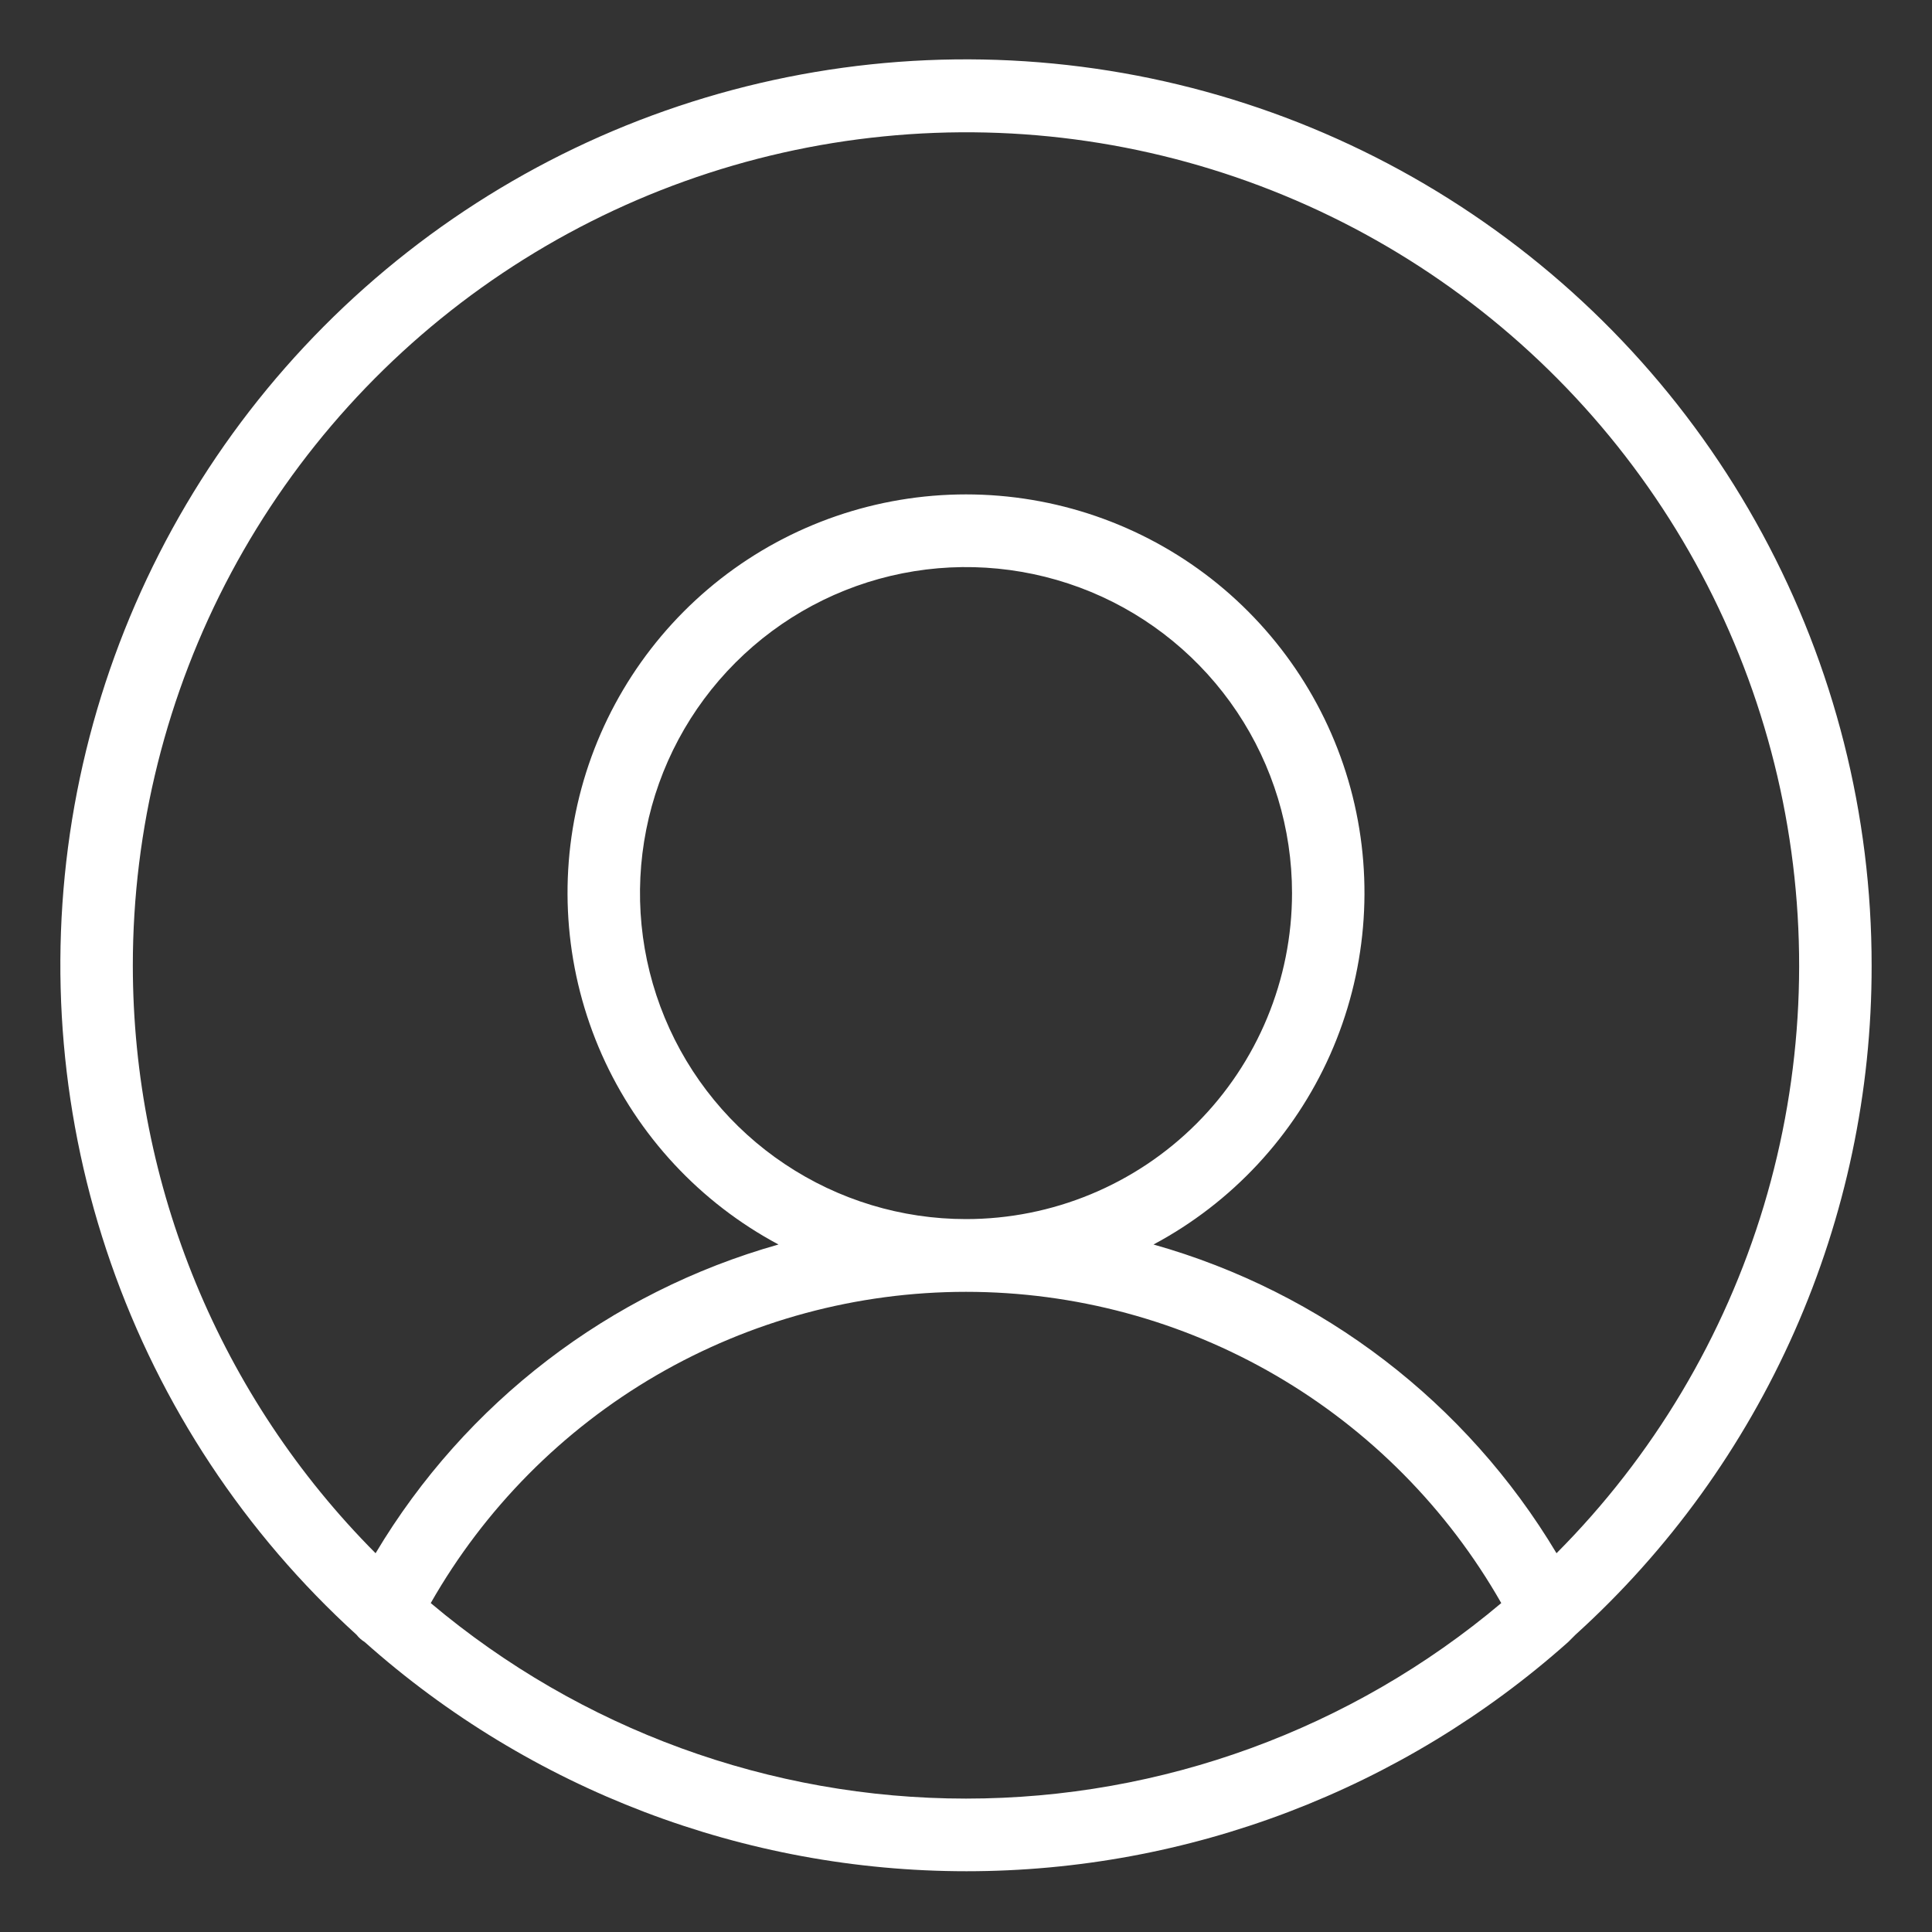 <svg width="20" height="20" viewBox="0 0 20 20" fill="none" xmlns="http://www.w3.org/2000/svg">
<rect x="0" y="0" width="20" height="20" fill="#333333" stroke="none"/>
<path d="M19.375 9.995C19.376 8.434 18.987 6.898 18.244 5.526C17.501 4.153 16.427 2.988 15.12 2.136C13.813 1.283 12.313 0.771 10.758 0.645C9.202 0.519 7.64 0.783 6.212 1.413C4.784 2.044 3.537 3.021 2.582 4.256C1.628 5.491 0.997 6.944 0.746 8.485C0.496 10.025 0.634 11.604 1.148 13.077C1.662 14.551 2.536 15.873 3.691 16.923C3.714 16.953 3.743 16.978 3.775 16.998C5.49 18.526 7.707 19.371 10.005 19.371C12.302 19.371 14.519 18.526 16.234 16.998L16.309 16.923C17.276 16.047 18.048 14.977 18.576 13.784C19.104 12.591 19.377 11.3 19.375 9.995ZM1.375 9.995C1.375 8.578 1.724 7.182 2.392 5.931C3.06 4.681 4.026 3.614 5.204 2.826C6.382 2.038 7.736 1.552 9.147 1.412C10.558 1.271 11.981 1.481 13.291 2.022C14.602 2.563 15.758 3.419 16.659 4.513C17.56 5.608 18.177 6.907 18.456 8.297C18.735 9.687 18.667 11.124 18.259 12.482C17.85 13.839 17.113 15.075 16.113 16.079C15.181 14.52 13.689 13.376 11.941 12.883C12.752 12.45 13.396 11.758 13.77 10.917C14.143 10.076 14.225 9.135 14.002 8.242C13.779 7.35 13.264 6.558 12.539 5.991C11.814 5.425 10.92 5.118 10 5.118C9.08 5.118 8.186 5.425 7.461 5.991C6.736 6.558 6.221 7.35 5.998 8.242C5.775 9.135 5.857 10.076 6.23 10.917C6.604 11.758 7.248 12.45 8.059 12.883C6.311 13.376 4.818 14.52 3.888 16.079C2.279 14.463 1.376 12.275 1.375 9.995ZM10 12.62C9.332 12.62 8.68 12.422 8.125 12.051C7.57 11.681 7.137 11.153 6.882 10.537C6.626 9.92 6.56 9.241 6.69 8.587C6.82 7.932 7.142 7.331 7.614 6.859C8.086 6.387 8.687 6.065 9.342 5.935C9.996 5.805 10.675 5.872 11.292 6.127C11.908 6.382 12.435 6.815 12.806 7.37C13.177 7.925 13.375 8.578 13.375 9.245C13.375 10.14 13.019 10.999 12.386 11.632C11.754 12.264 10.895 12.62 10 12.62ZM4.459 16.595C5.016 15.617 5.822 14.803 6.795 14.237C7.769 13.671 8.874 13.373 10 13.373C11.126 13.373 12.232 13.671 13.205 14.237C14.178 14.803 14.984 15.617 15.541 16.595C13.99 17.902 12.028 18.619 10 18.619C7.972 18.619 6.01 17.902 4.459 16.595Z" fill="white"/>
</svg>
